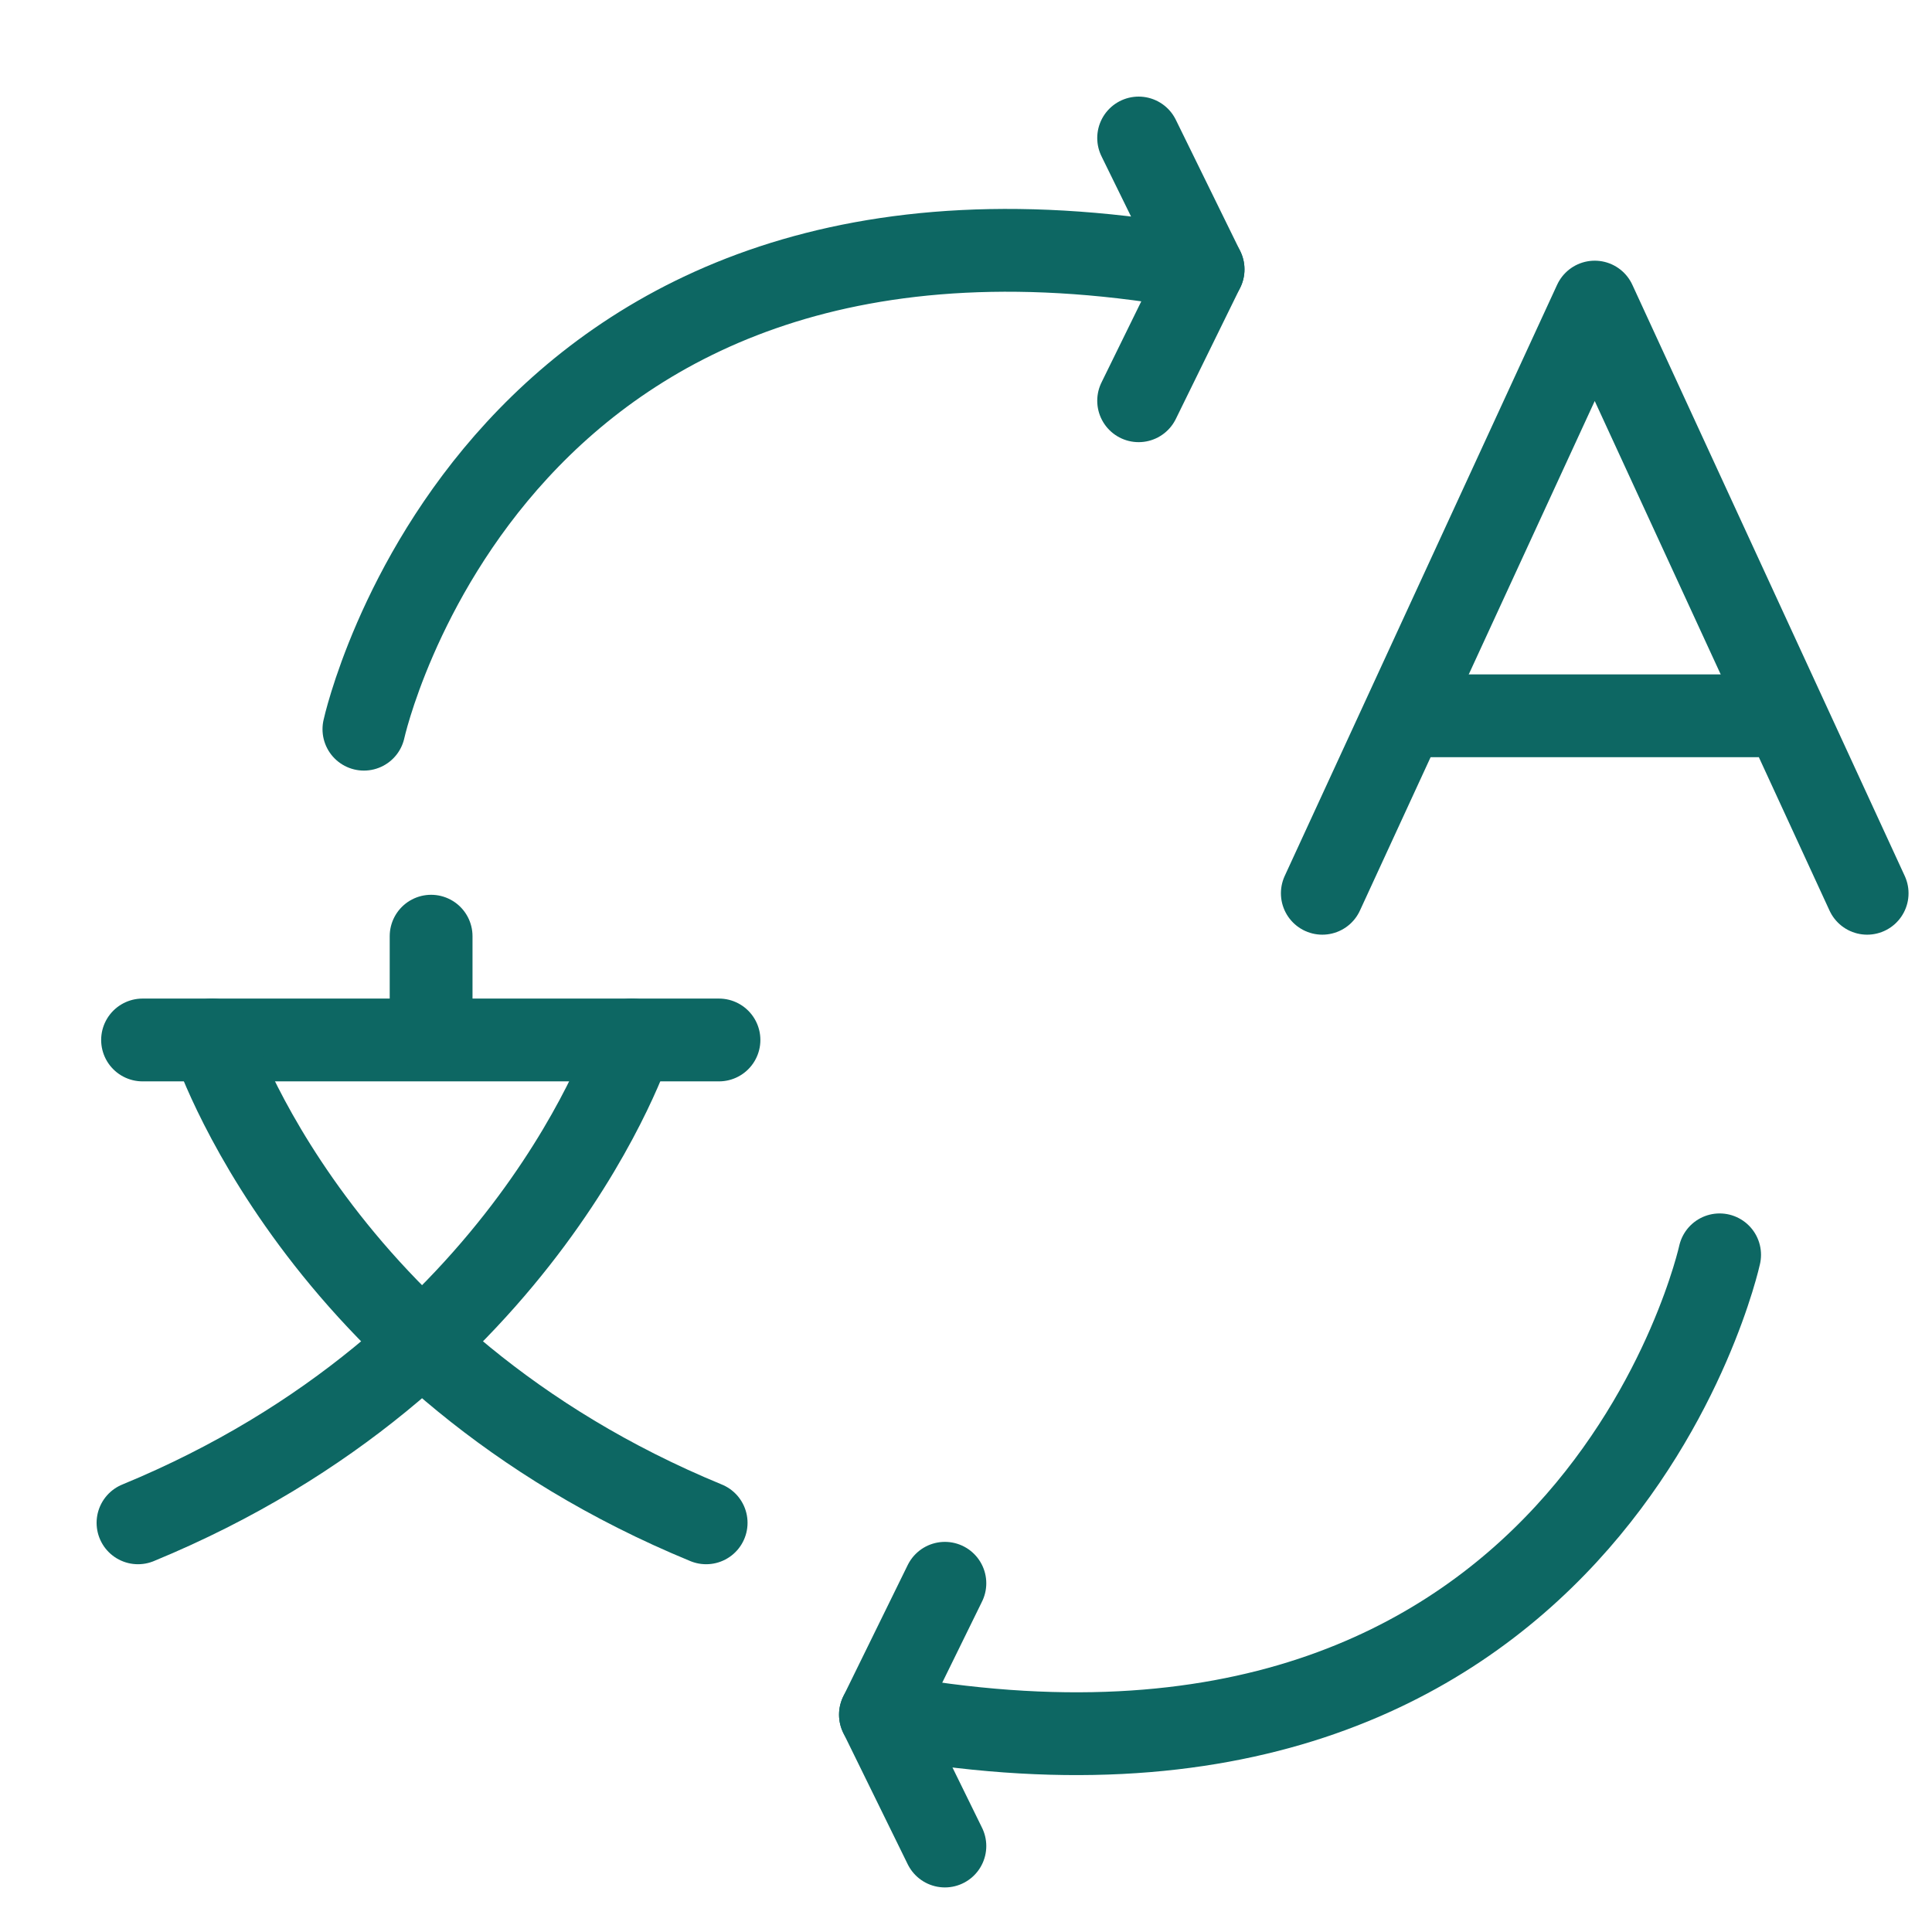<svg width="14" height="14" viewBox="0 0 14 14" fill="none" xmlns="http://www.w3.org/2000/svg">
<path d="M13.53 6.473L11.556 2.189L9.582 6.473" stroke="#0D6763" stroke-width="0.6" stroke-linecap="round" stroke-linejoin="round"/>
<path d="M10.23 5.187H12.73" stroke="#0D6763" stroke-width="0.6" stroke-linecap="round" stroke-linejoin="round"/>
<path d="M1.033 7.536H5.21" stroke="#0D6763" stroke-width="0.6" stroke-linecap="round" stroke-linejoin="round"/>
<path d="M3.124 6.784V7.47" stroke="#0D6763" stroke-width="0.6" stroke-linecap="round" stroke-linejoin="round"/>
<path d="M4.579 7.536C4.579 7.536 3.83 9.869 1 11.035" stroke="#0D6763" stroke-width="0.6" stroke-linecap="round" stroke-linejoin="round"/>
<path d="M1.538 7.536C1.538 7.536 2.286 9.869 5.117 11.035" stroke="#0D6763" stroke-width="0.6" stroke-linecap="round" stroke-linejoin="round"/>
<path d="M8.251 1L8.718 1.952C3.573 1 2.637 5.284 2.637 5.284" stroke="#0D6763" stroke-width="0.6" stroke-linecap="round" stroke-linejoin="round"/>
<path d="M8.251 2.904L8.718 1.952" stroke="#0D6763" stroke-width="0.6" stroke-linecap="round" stroke-linejoin="round"/>
<path d="M6.847 13.377L6.38 12.425C11.525 13.377 12.461 9.093 12.461 9.093" stroke="#0D6763" stroke-width="0.6" stroke-linecap="round" stroke-linejoin="round"/>
<path d="M6.847 11.473L6.38 12.425" stroke="#0D6763" stroke-width="0.6" stroke-linecap="round" stroke-linejoin="round"/>
</svg>
